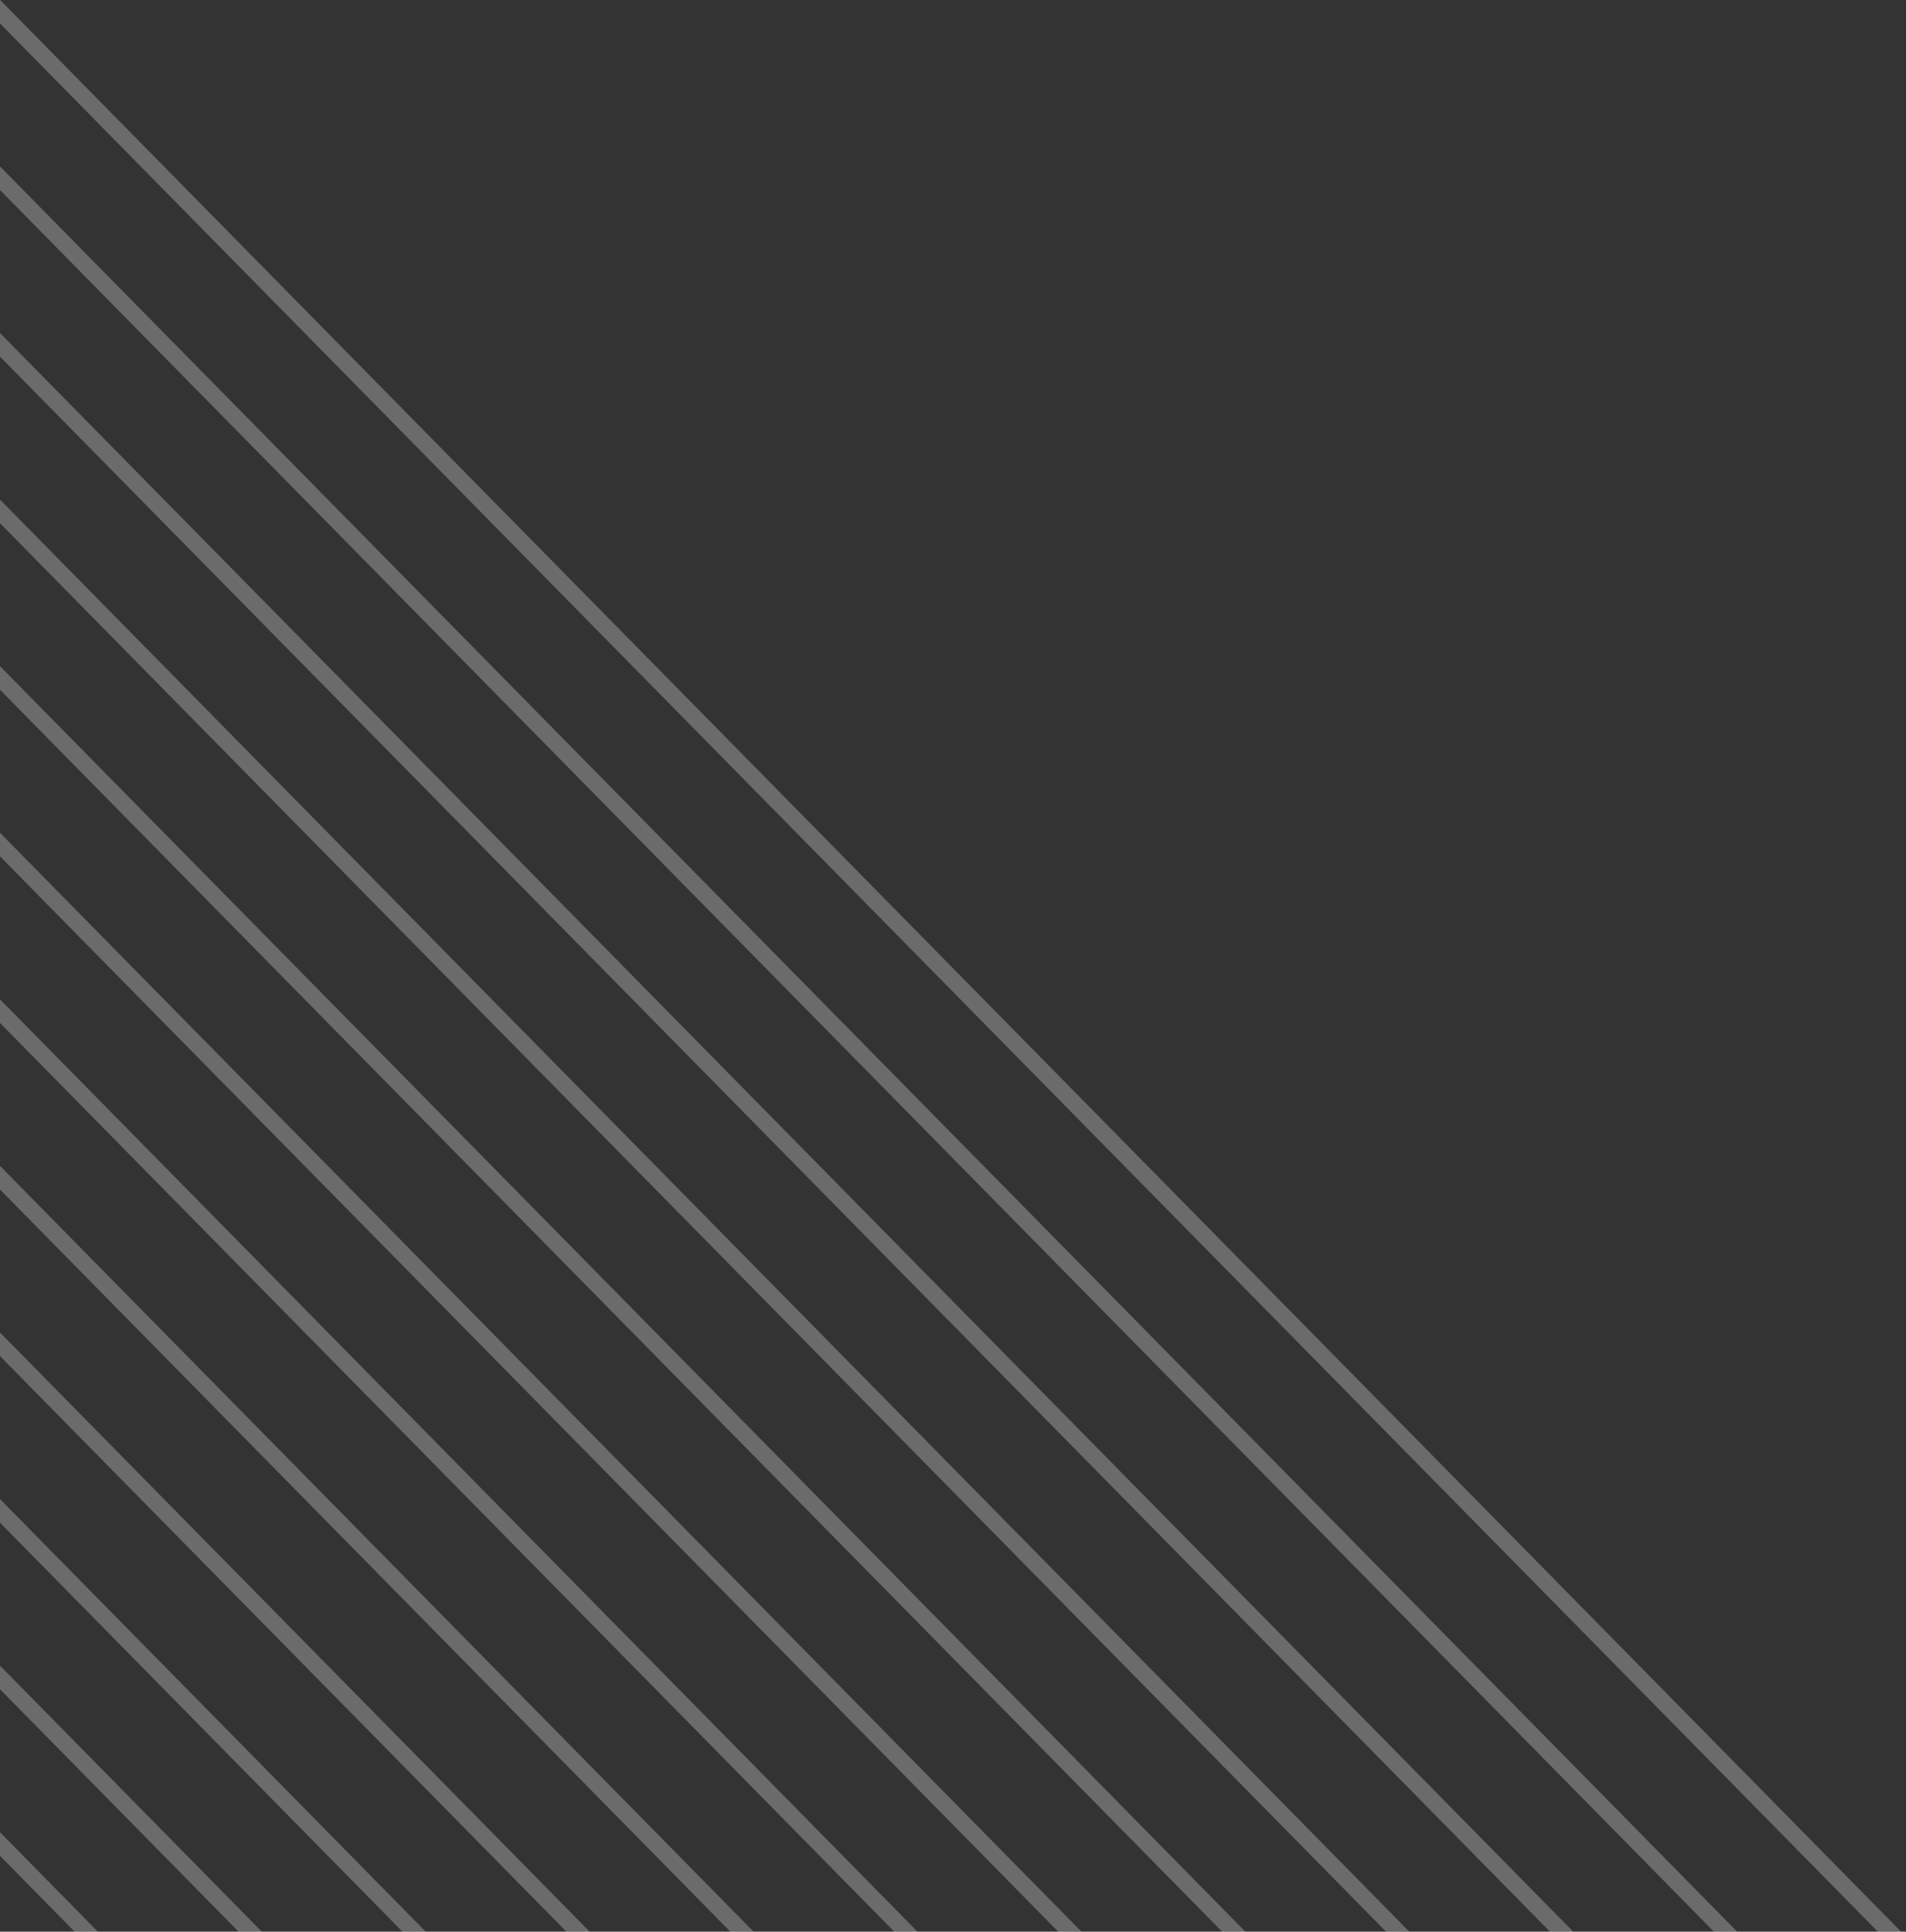 <?xml version="1.0" encoding="UTF-8"?>
<svg width="230px" height="233px" viewBox="0 0 230 233" version="1.1" xmlns="http://www.w3.org/2000/svg" xmlns:xlink="http://www.w3.org/1999/xlink">
    <rect x="0" y="0" width="230" height="233" fill="#333333" stroke="none"/>
    <!-- Generator: Sketch 49.3 (51167) - http://www.bohemiancoding.com/sketch -->
    <title>Combined Shape</title>
    <desc>Created with Sketch.</desc>
    <defs></defs>
    <g id="Page-1-Copy" stroke="none" stroke-width="1" fill="none" fill-rule="evenodd" stroke-linecap="square" stroke-opacity="0.276">
        <g id="gradient2" transform="translate(0, -428)" stroke="#FFFFFF">
            <path d="M-89.649,339.058 L-90,338.702 L-89.288,338 L-88.937,338.356 L303.025,736.487 L303.376,736.843 L302.664,737.545 L302.313,737.189 L-89.649,339.058 Z M-84.965,363.909 L-85.316,363.552 L-84.604,362.85 L-84.253,363.207 L307.709,761.337 L308.06,761.694 L307.347,762.396 L306.997,762.039 L-84.965,363.909 Z M-80.282,388.759 L-80.632,388.402 L-79.92,387.701 L-79.569,388.057 L312.393,786.188 L312.744,786.544 L312.031,787.246 L311.68,786.89 L-80.282,388.759 Z M-75.598,413.609 L-75.949,413.253 L-75.236,412.551 L-74.886,412.907 L317.077,811.038 L317.427,811.394 L316.715,812.096 L316.364,811.74 L-75.598,413.609 Z M-70.914,438.459 L-71.265,438.103 L-70.553,437.401 L-70.202,437.757 L321.76,835.888 L322.111,836.245 L321.399,836.947 L321.048,836.59 L-70.914,438.459 Z M-66.23,463.31 L-66.581,462.953 L-65.869,462.251 L-65.518,462.608 L326.444,860.738 L326.795,861.095 L326.083,861.797 L325.732,861.44 L-66.23,463.31 Z M-61.547,488.16 L-61.897,487.804 L-61.185,487.102 L-60.834,487.458 L331.128,885.589 L331.479,885.945 L330.766,886.647 L330.415,886.291 L-61.547,488.16 Z M-56.863,513.01 L-57.214,512.654 L-56.501,511.952 L-56.15,512.308 L335.812,910.439 L336.162,910.795 L335.45,911.497 L335.099,911.141 L-56.863,513.01 Z M-52.179,537.86 L-52.53,537.504 L-51.818,536.802 L-51.467,537.158 L340.495,935.289 L340.846,935.646 L340.134,936.348 L339.783,935.991 L-52.179,537.86 Z M-47.495,562.711 L-47.846,562.354 L-47.134,561.652 L-46.783,562.009 L345.179,960.14 L345.53,960.496 L344.818,961.198 L344.467,960.842 L-47.495,562.711 Z M-42.812,587.561 L-43.162,587.205 L-42.45,586.503 L-42.099,586.859 L349.863,984.99 L350.214,985.346 L349.501,986.048 L349.15,985.692 L-42.812,587.561 Z M-38.128,612.411 L-38.479,612.055 L-37.766,611.353 L-37.415,611.709 L354.547,1009.84 L354.897,1010.196 L354.185,1010.898 L353.834,1010.542 L-38.128,612.411 Z M-33.444,637.262 L-33.795,636.905 L-33.083,636.203 L-32.732,636.56 L359.23,1034.69 L359.581,1035.047 L358.869,1035.749 L358.518,1035.392 L-33.444,637.262 Z M-28.76,662.112 L-29.111,661.755 L-28.399,661.053 L-28.048,661.41 L363.914,1059.541 L364.265,1059.897 L363.553,1060.599 L363.202,1060.243 L-28.76,662.112 Z M-24.077,686.962 L-24.427,686.606 L-23.715,685.904 L-23.364,686.26 L368.598,1084.391 L368.949,1084.747 L368.236,1085.449 L367.886,1085.093 L-24.077,686.962 Z M-19.393,711.812 L-19.744,711.456 L-19.031,710.754 L-18.68,711.11 L373.282,1109.241 L373.632,1109.598 L372.92,1110.299 L372.569,1109.943 L-19.393,711.812 Z M-14.709,736.663 L-15.06,736.306 L-14.347,735.604 L-13.997,735.961 L377.965,1134.091 L378.316,1134.448 L377.604,1135.15 L377.253,1134.793 L-14.709,736.663 Z M-10.025,761.513 L-10.376,761.157 L-9.664,760.455 L-9.313,760.811 L382.649,1158.942 L383,1159.298 L382.288,1160 L381.937,1159.644 L-10.025,761.513 Z" id="Combined-Shape"></path>
        </g>
    </g>
</svg>